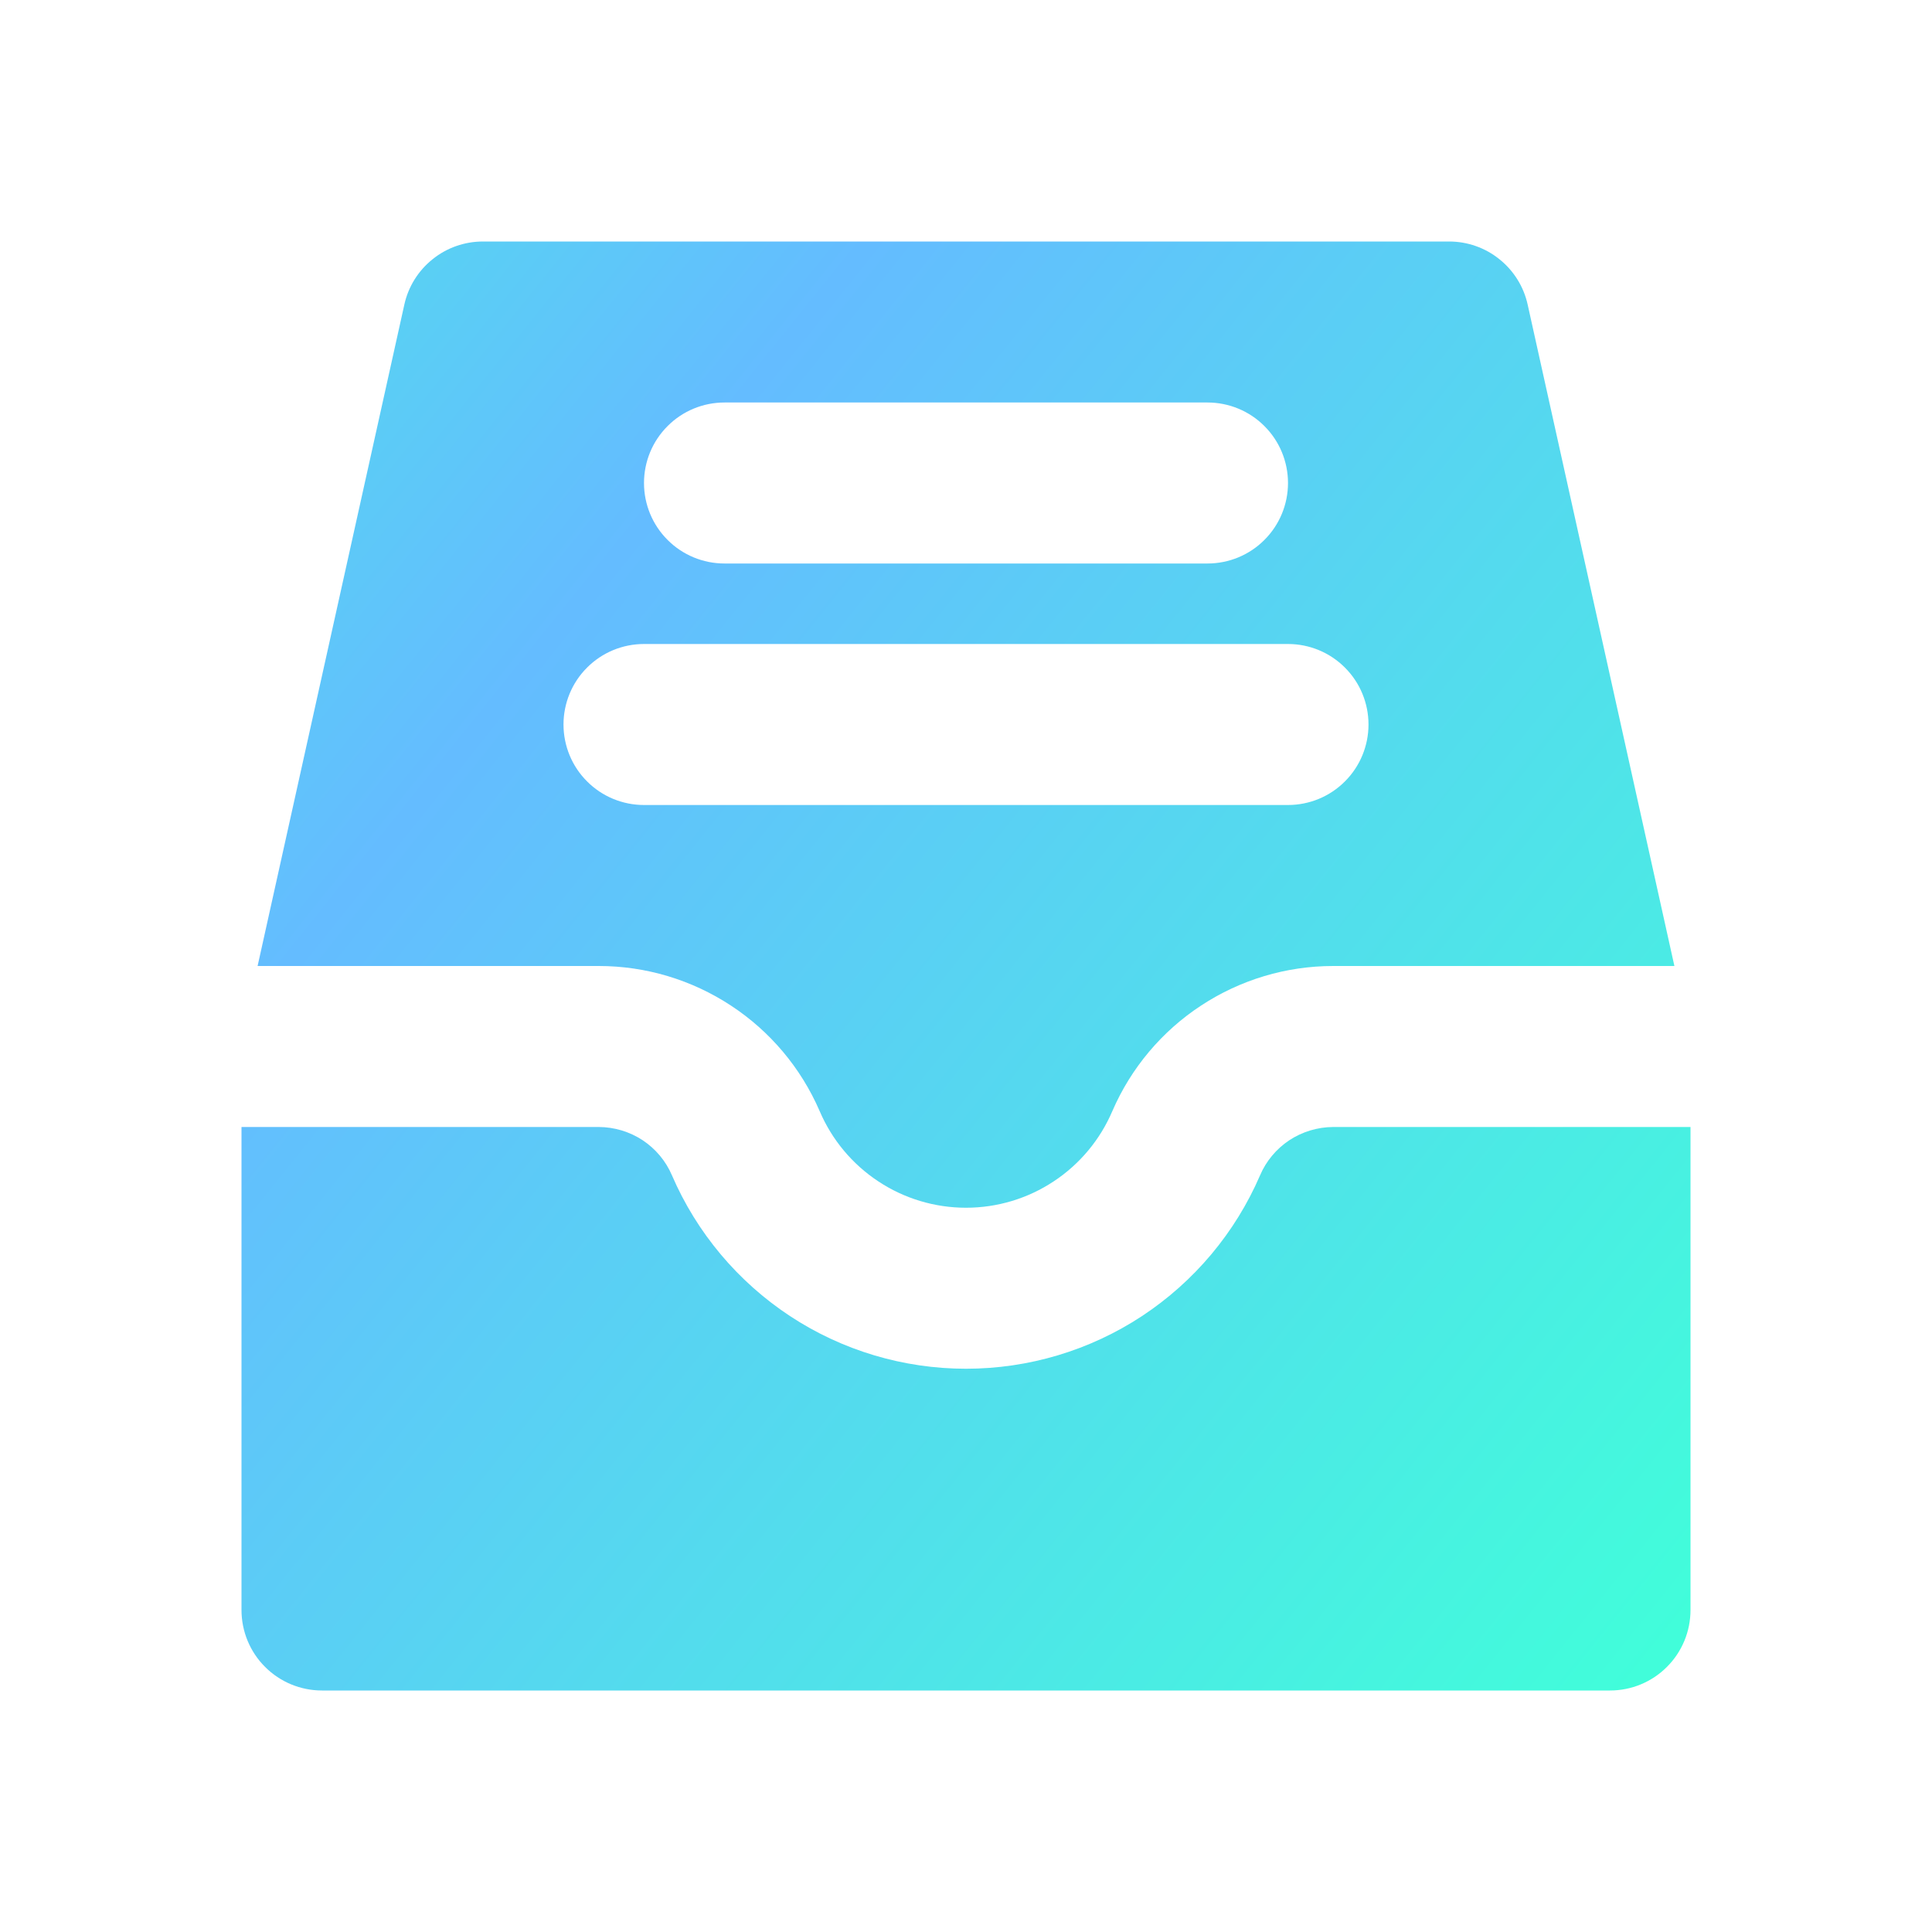 <svg xmlns="http://www.w3.org/2000/svg" width="24" height="24" viewBox="0 0 24 24" fill="none">
  <path d="M18.977 3.783C18.928 3.561 18.804 3.362 18.626 3.22C18.449 3.077 18.228 3 18 3H6C5.772 3 5.551 3.077 5.374 3.22C5.196 3.362 5.072 3.561 5.023 3.783L3.2 12H7.439C8.022 12 8.592 12.171 9.079 12.491C9.566 12.81 9.949 13.265 10.181 13.8C10.333 14.157 10.586 14.461 10.91 14.675C11.233 14.889 11.612 15.003 12 15.003C12.388 15.003 12.767 14.889 13.09 14.675C13.414 14.461 13.667 14.157 13.819 13.8C14.051 13.265 14.434 12.81 14.921 12.491C15.408 12.171 15.978 12 16.561 12H20.8L18.977 3.783ZM9 5H15C15.265 5 15.52 5.105 15.707 5.293C15.895 5.48 16 5.735 16 6C16 6.265 15.895 6.52 15.707 6.707C15.52 6.895 15.265 7 15 7H9C8.735 7 8.48 6.895 8.293 6.707C8.105 6.52 8 6.265 8 6C8 5.735 8.105 5.48 8.293 5.293C8.48 5.105 8.735 5 9 5ZM16 10H8C7.735 10 7.48 9.895 7.293 9.707C7.105 9.52 7 9.265 7 9C7 8.735 7.105 8.48 7.293 8.293C7.48 8.105 7.735 8 8 8H16C16.265 8 16.52 8.105 16.707 8.293C16.895 8.48 17 8.735 17 9C17 9.265 16.895 9.52 16.707 9.707C16.52 9.895 16.265 10 16 10Z" fill="url(#paint0_linear_62_29083)"/>
  <path d="M4 21H20C20.265 21 20.52 20.895 20.707 20.707C20.895 20.52 21 20.265 21 20V14H16.561C16.368 14.001 16.179 14.058 16.017 14.164C15.856 14.271 15.729 14.422 15.653 14.6C15.345 15.314 14.835 15.921 14.186 16.349C13.537 16.776 12.777 17.003 12 17.003C11.223 17.003 10.463 16.776 9.814 16.349C9.165 15.921 8.655 15.314 8.347 14.6C8.271 14.422 8.144 14.271 7.983 14.164C7.821 14.058 7.632 14.001 7.439 14H3V20C3 20.265 3.105 20.52 3.293 20.707C3.48 20.895 3.735 21 4 21Z" fill="url(#paint1_linear_62_29083)"/>
  <defs>
    <linearGradient id="paint0_linear_62_29083" x1="-4.2" y1="-1.05" x2="23.25" y2="21" gradientUnits="userSpaceOnUse">
      <stop stop-color="#40FFD9"/>
      <stop offset="0.404" stop-color="#64BCFF"/>
      <stop offset="0.95" stop-color="#40FFD9"/>
    </linearGradient>
    <linearGradient id="paint1_linear_62_29083" x1="-4.2" y1="-1.05" x2="23.25" y2="21" gradientUnits="userSpaceOnUse">
      <stop stop-color="#40FFD9"/>
      <stop offset="0.404" stop-color="#64BCFF"/>
      <stop offset="0.95" stop-color="#40FFD9"/>
    </linearGradient>
  </defs>
</svg>